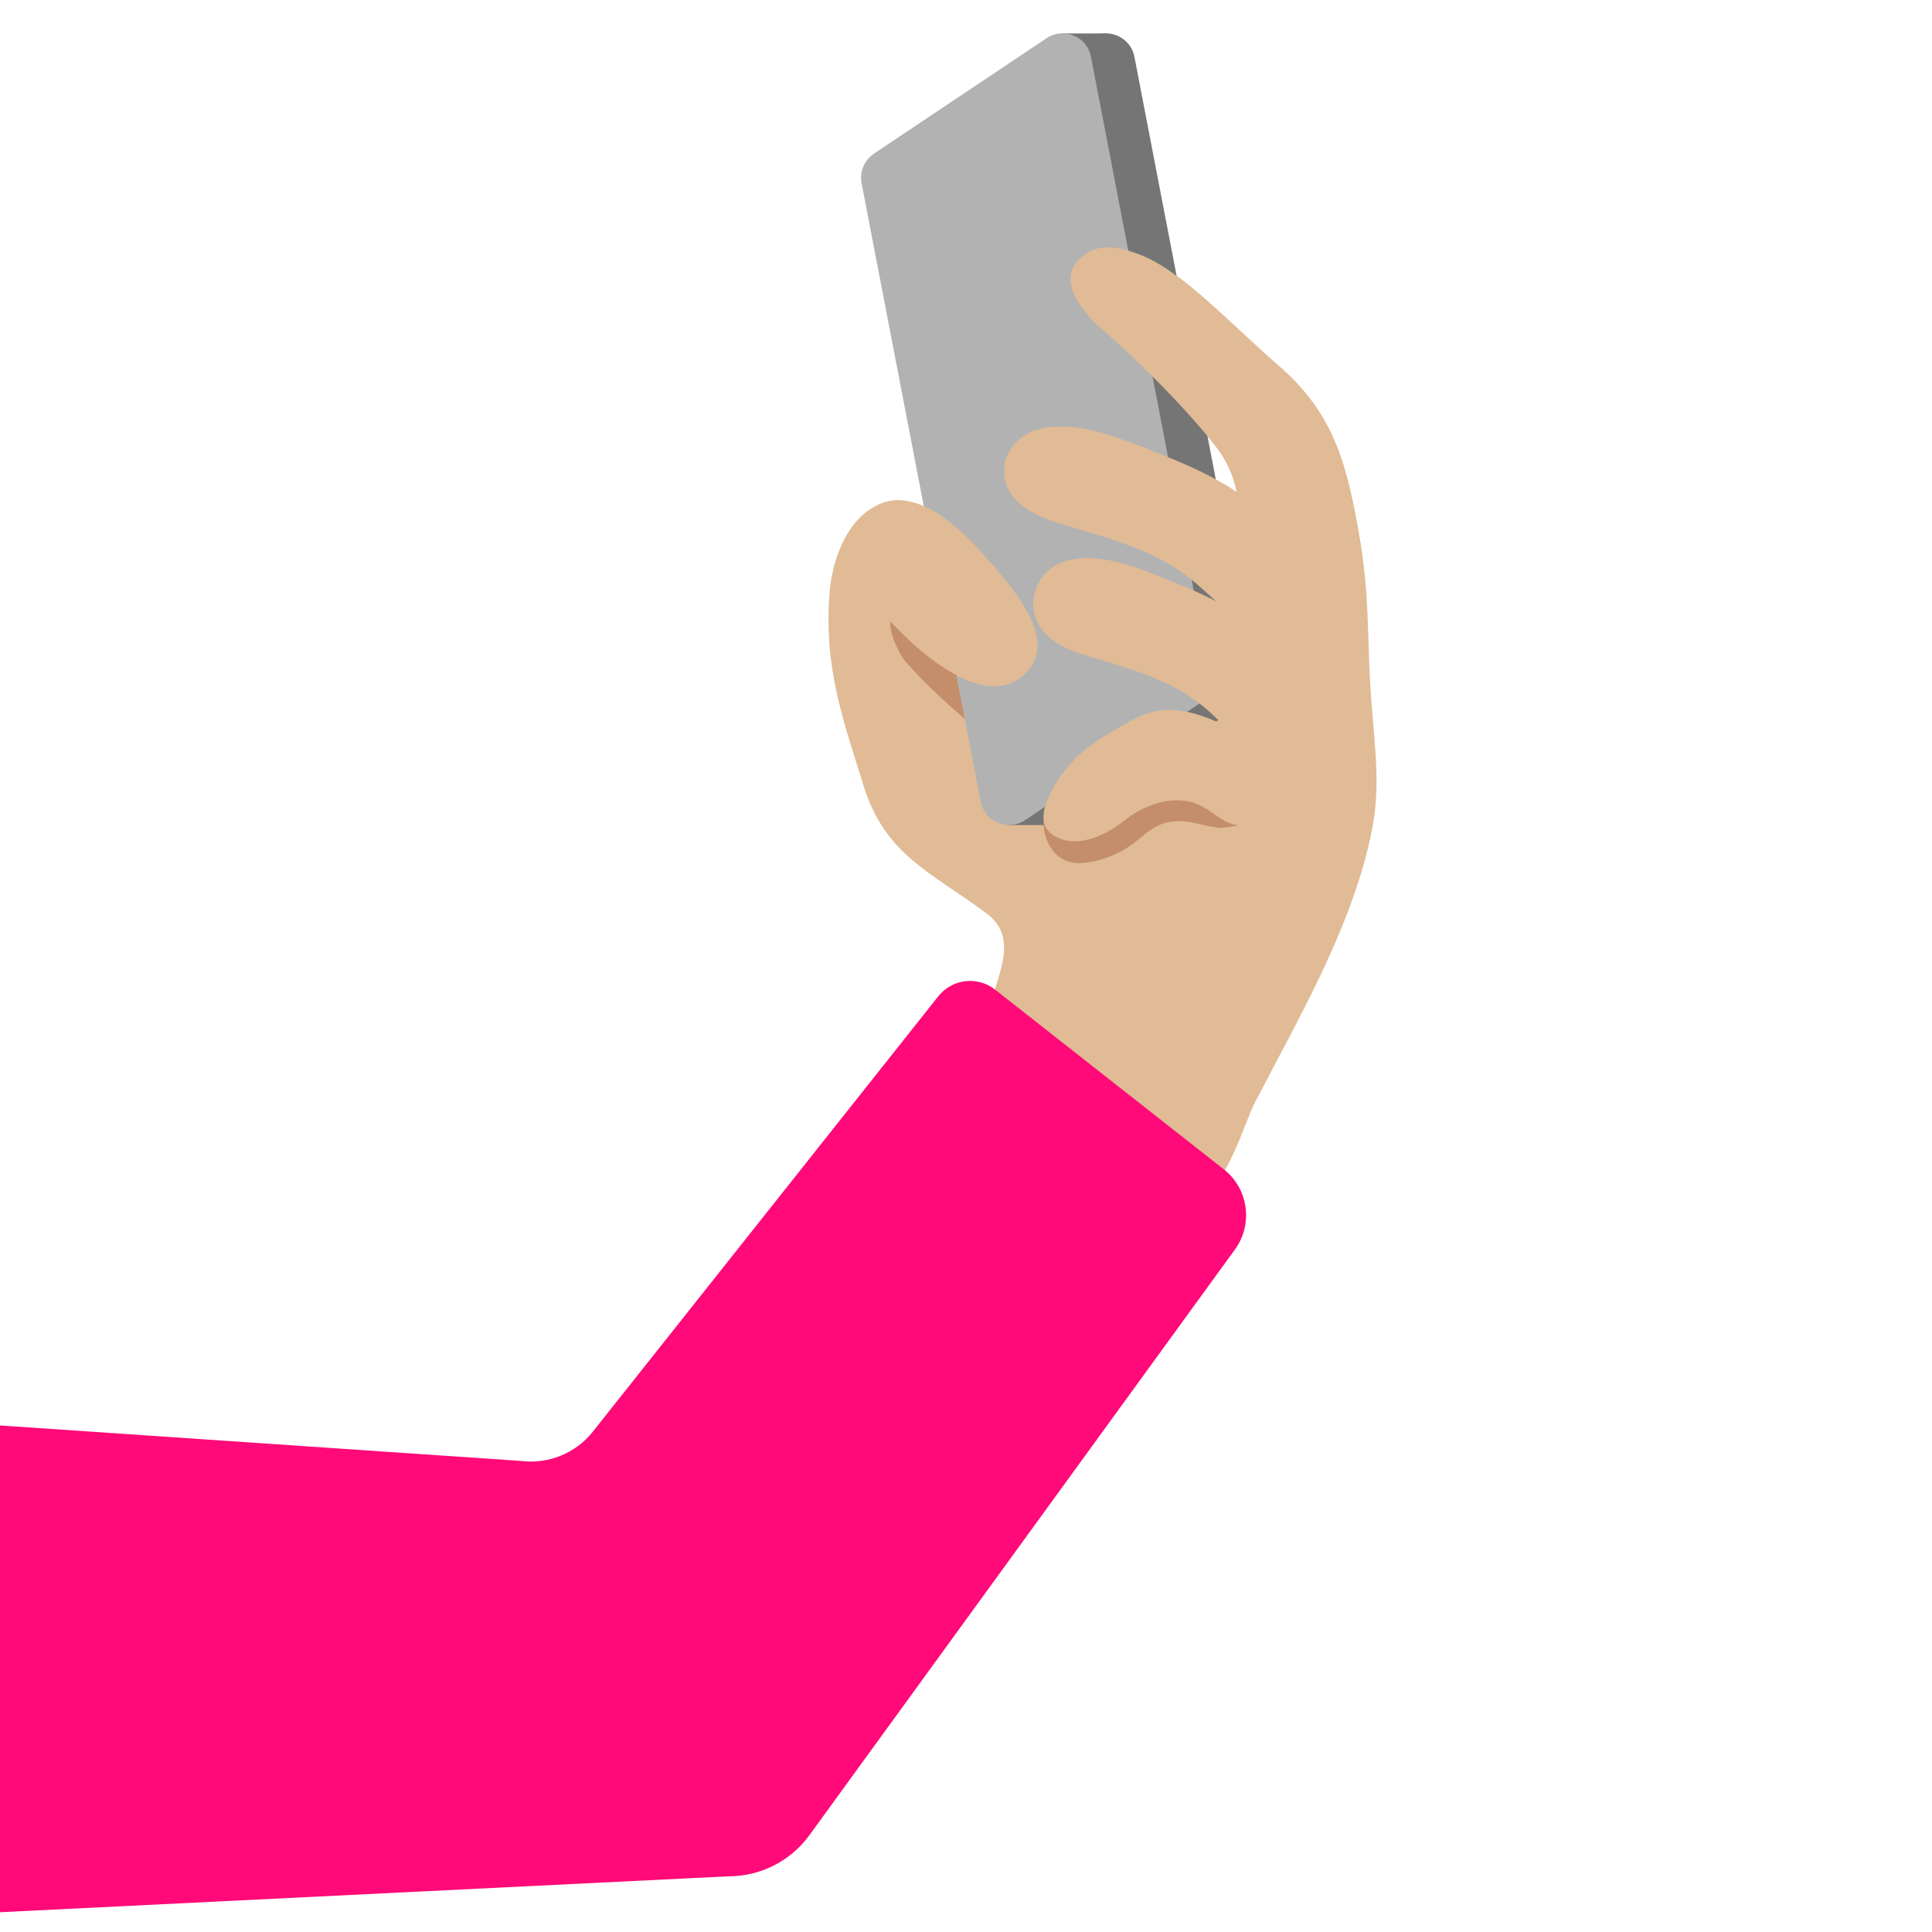 <svg width="128" height="128" style="enable-background:new 0 0 128 128;" xmlns="http://www.w3.org/2000/svg" xmlns:xlink="http://www.w3.org/1999/xlink">
  <g id="Layer_3">
    <g>
      <path d="M54.96,39.29c0.31-3.92,2.88-7.8,7.02-5.35c3.11,1.84,4.24,5.82,6.97,7.87 c2.85,2.15,8.32,0.18,10.85-2.14c1.48-1.34,2.19-2.83,2.29-4.34c0.11-1.79-0.08-3.86-1.47-5.66c-1.97-2.55-5.3-5.87-7.62-7.87 c-1.07-0.92-2.88-2.95-1.67-4.44c1.26-1.55,3.16-0.87,4.16-0.5c2.76,1.02,5.98,4.56,9.19,7.34c3.8,3.3,4.58,6.68,5.44,11.69 c0.08,0.46,0.14,0.96,0.2,1.45c0.4,2.92,0.27,5.52,0.52,8.88c0.27,3.67,0.65,5.95,0,9.04c-1.32,6.32-4.94,12.43-7.7,17.79 c-0.54,1.04-1.31,3.63-2.39,5.09c-0.79,1.06-4.57,0.99-6.88-0.69c-2.66-1.94-7.16-3.61-8.36-6.77c-1.48-3.89,3.05-7.77-0.17-10.18 c-3.71-2.76-6.73-3.86-8.15-8.52C55.93,47.89,54.56,44.3,54.96,39.29z" style="fill:#E0BB95;"/>
      <path d="M64.55,44.49c-0.08,0.57-0.18,3.48-0.34,3.36c-0.79-0.59-3.11-2.7-4.28-4.1 c-0.44-0.53-1.26-2.41-0.82-2.7c1.14,0.47,2.2,1.11,3.14,1.91C62.95,43.56,63.64,44.28,64.55,44.49" style="fill:#C48E6A;"/>
      <g>
        <path d="M70.79,54.34l11.44-7.65c0.64-0.43,0.96-1.19,0.82-1.95L75.16,3.77 c-0.18-0.96-1.03-1.57-1.91-1.56c-0.35,0-0.71,0.11-1.04,0.32l-11.44,7.65c-0.64,0.43-0.96,1.19-0.82,1.95l7.89,40.96 C68.1,54.45,69.65,55.1,70.79,54.34z" style="fill:#757575;"/>
        <rect height="3.74" style="fill:#757575;" transform="matrix(-1 -4.423141e-11 4.423141e-11 -1 143.591 8.167)" width="2.92" x="70.34" y="2.21"/>
        <rect height="3.74" style="fill:#757575;" transform="matrix(-1 -4.651225e-11 4.651225e-11 -1 136.541 105.584)" width="3.01" x="66.76" y="50.92"/>
        <path d="M67.91,54.34l11.44-7.65c0.64-0.43,0.96-1.19,0.82-1.95L72.28,3.77c-0.25-1.35-1.8-2-2.94-1.24 l-11.44,7.65c-0.64,0.43-0.96,1.19-0.82,1.95l7.89,40.96C65.22,54.45,66.77,55.1,67.91,54.34z" style="fill:#B2B2B3;"/>
      </g>
      <path d="M81.08,77.47L65.92,65.56c-1.16-0.91-2.83-0.71-3.75,0.44l-22.9,28.86 c-1.14,1.43-2.95,2.16-4.76,1.93L0,94.44l0,32.25l48.27-2.38c2.12,0,4.11-1.01,5.36-2.73l28.19-38.8 C83.04,81.1,82.71,78.75,81.08,77.47z" style="fill:#ff0a78;"/>
      <path d="M87.58,38.36c-0.63-1.23-1.86-2.44-2.63-3.17c-1.2-1.16-2.52-2.38-3.99-3.2 c-1.57-0.92-3.27-1.59-4.95-2.25c-1.75-0.69-3.55-1.38-5.43-1.47c-0.92-0.04-1.87,0.08-2.65,0.55c-1.55,0.93-1.89,2.9-0.66,4.25 c0.79,0.87,1.94,1.3,3.06,1.65c3.04,0.93,6.02,1.63,8.57,3.65c2.12,1.68,4.65,5.03,7.77,3.31C88.24,40.81,88.2,39.57,87.58,38.36z " style="fill:#E0BB95;"/>
      <path d="M87.74,46.67c-0.58-1.22-1.71-2.39-2.41-3.11c-1.1-1.13-2.31-2.32-3.65-3.1 c-1.44-0.89-2.99-1.51-4.54-2.14c-1.61-0.65-3.25-1.3-4.97-1.34c-0.84-0.02-1.71,0.12-2.43,0.61c-1.42,0.96-1.72,2.93-0.59,4.26 c0.72,0.85,1.78,1.26,2.81,1.58c2.78,0.86,5.51,1.5,7.85,3.45c1.95,1.63,4.27,4.91,7.12,3.13C88.35,49.11,88.31,47.87,87.74,46.67 z" style="fill:#E0BB95;"/>
      <path d="M59.16,41.35c2.56,2.72,6.41,5.53,8.72,3.32c2.17-2.08-0.05-5.08-3.36-8.62 c-1.99-2.13-4.69-3.82-6.69-2.38C55.87,35.09,56.12,38.11,59.16,41.35z" style="fill:#E0BB95;"/>
      <path d="M80.62,29.67c-1.97-2.55-5.3-5.87-7.62-7.87c-1.07-0.92-2.88-2.95-1.67-4.44 c1.26-1.55,3.16-0.87,4.16-0.5c2.76,1.02,5.98,4.56,9.19,7.34c3.8,3.3,4.58,6.68,5.44,11.69c0.08,0.46,0.14,0.96,0.2,1.45 c0.04,0.27,0.05,0.53,0.08,0.79l-8.31-3.16C82.16,33.27,81.92,31.36,80.62,29.67z" style="fill:#E0BB95;"/>
      <path d="M82.36,54.55c-1.43-0.5-1.93-1.01-3.42-1.53c-0.72-0.25-1.69-0.28-2.4-0.05 c-1.85,0.6-2.71,1.86-4.23,2.29c-1.05,0.3-2.53-0.76-3.19-0.91c0,1.39,0.75,2.83,2.38,2.83c1.16,0,2.6-0.56,3.53-1.26 c0.75-0.56,1.31-1.18,2.22-1.41c1.28-0.32,2.14,0.16,3.45,0.33C81.14,54.89,82.52,54.6,82.36,54.55z" style="fill:#C48E6A;"/>
      <path d="M85.26,50.38c-1.57-0.7-3.09-1.86-4.65-2.56c-1.23-0.55-2.55-0.92-3.89-0.73 c-0.83,0.12-1.59,0.53-2.32,0.96c-1.13,0.66-2.36,1.36-3.26,2.31c-0.91,0.95-2.77,3.51-1.67,4.71c0.58,0.63,2.35,1.4,5.09-0.76 c1.46-1.15,3.56-1.76,5.17-0.84c0.67,0.38,1.25,0.96,1.99,1.15c0.59,0.15,1.22,0.02,1.78-0.21c1.22-0.52,2.21-1.68,2.32-3 C85.85,50.97,85.69,50.42,85.26,50.38z" style="fill:#E0BB95;"/>
    </g>
  </g>
</svg>